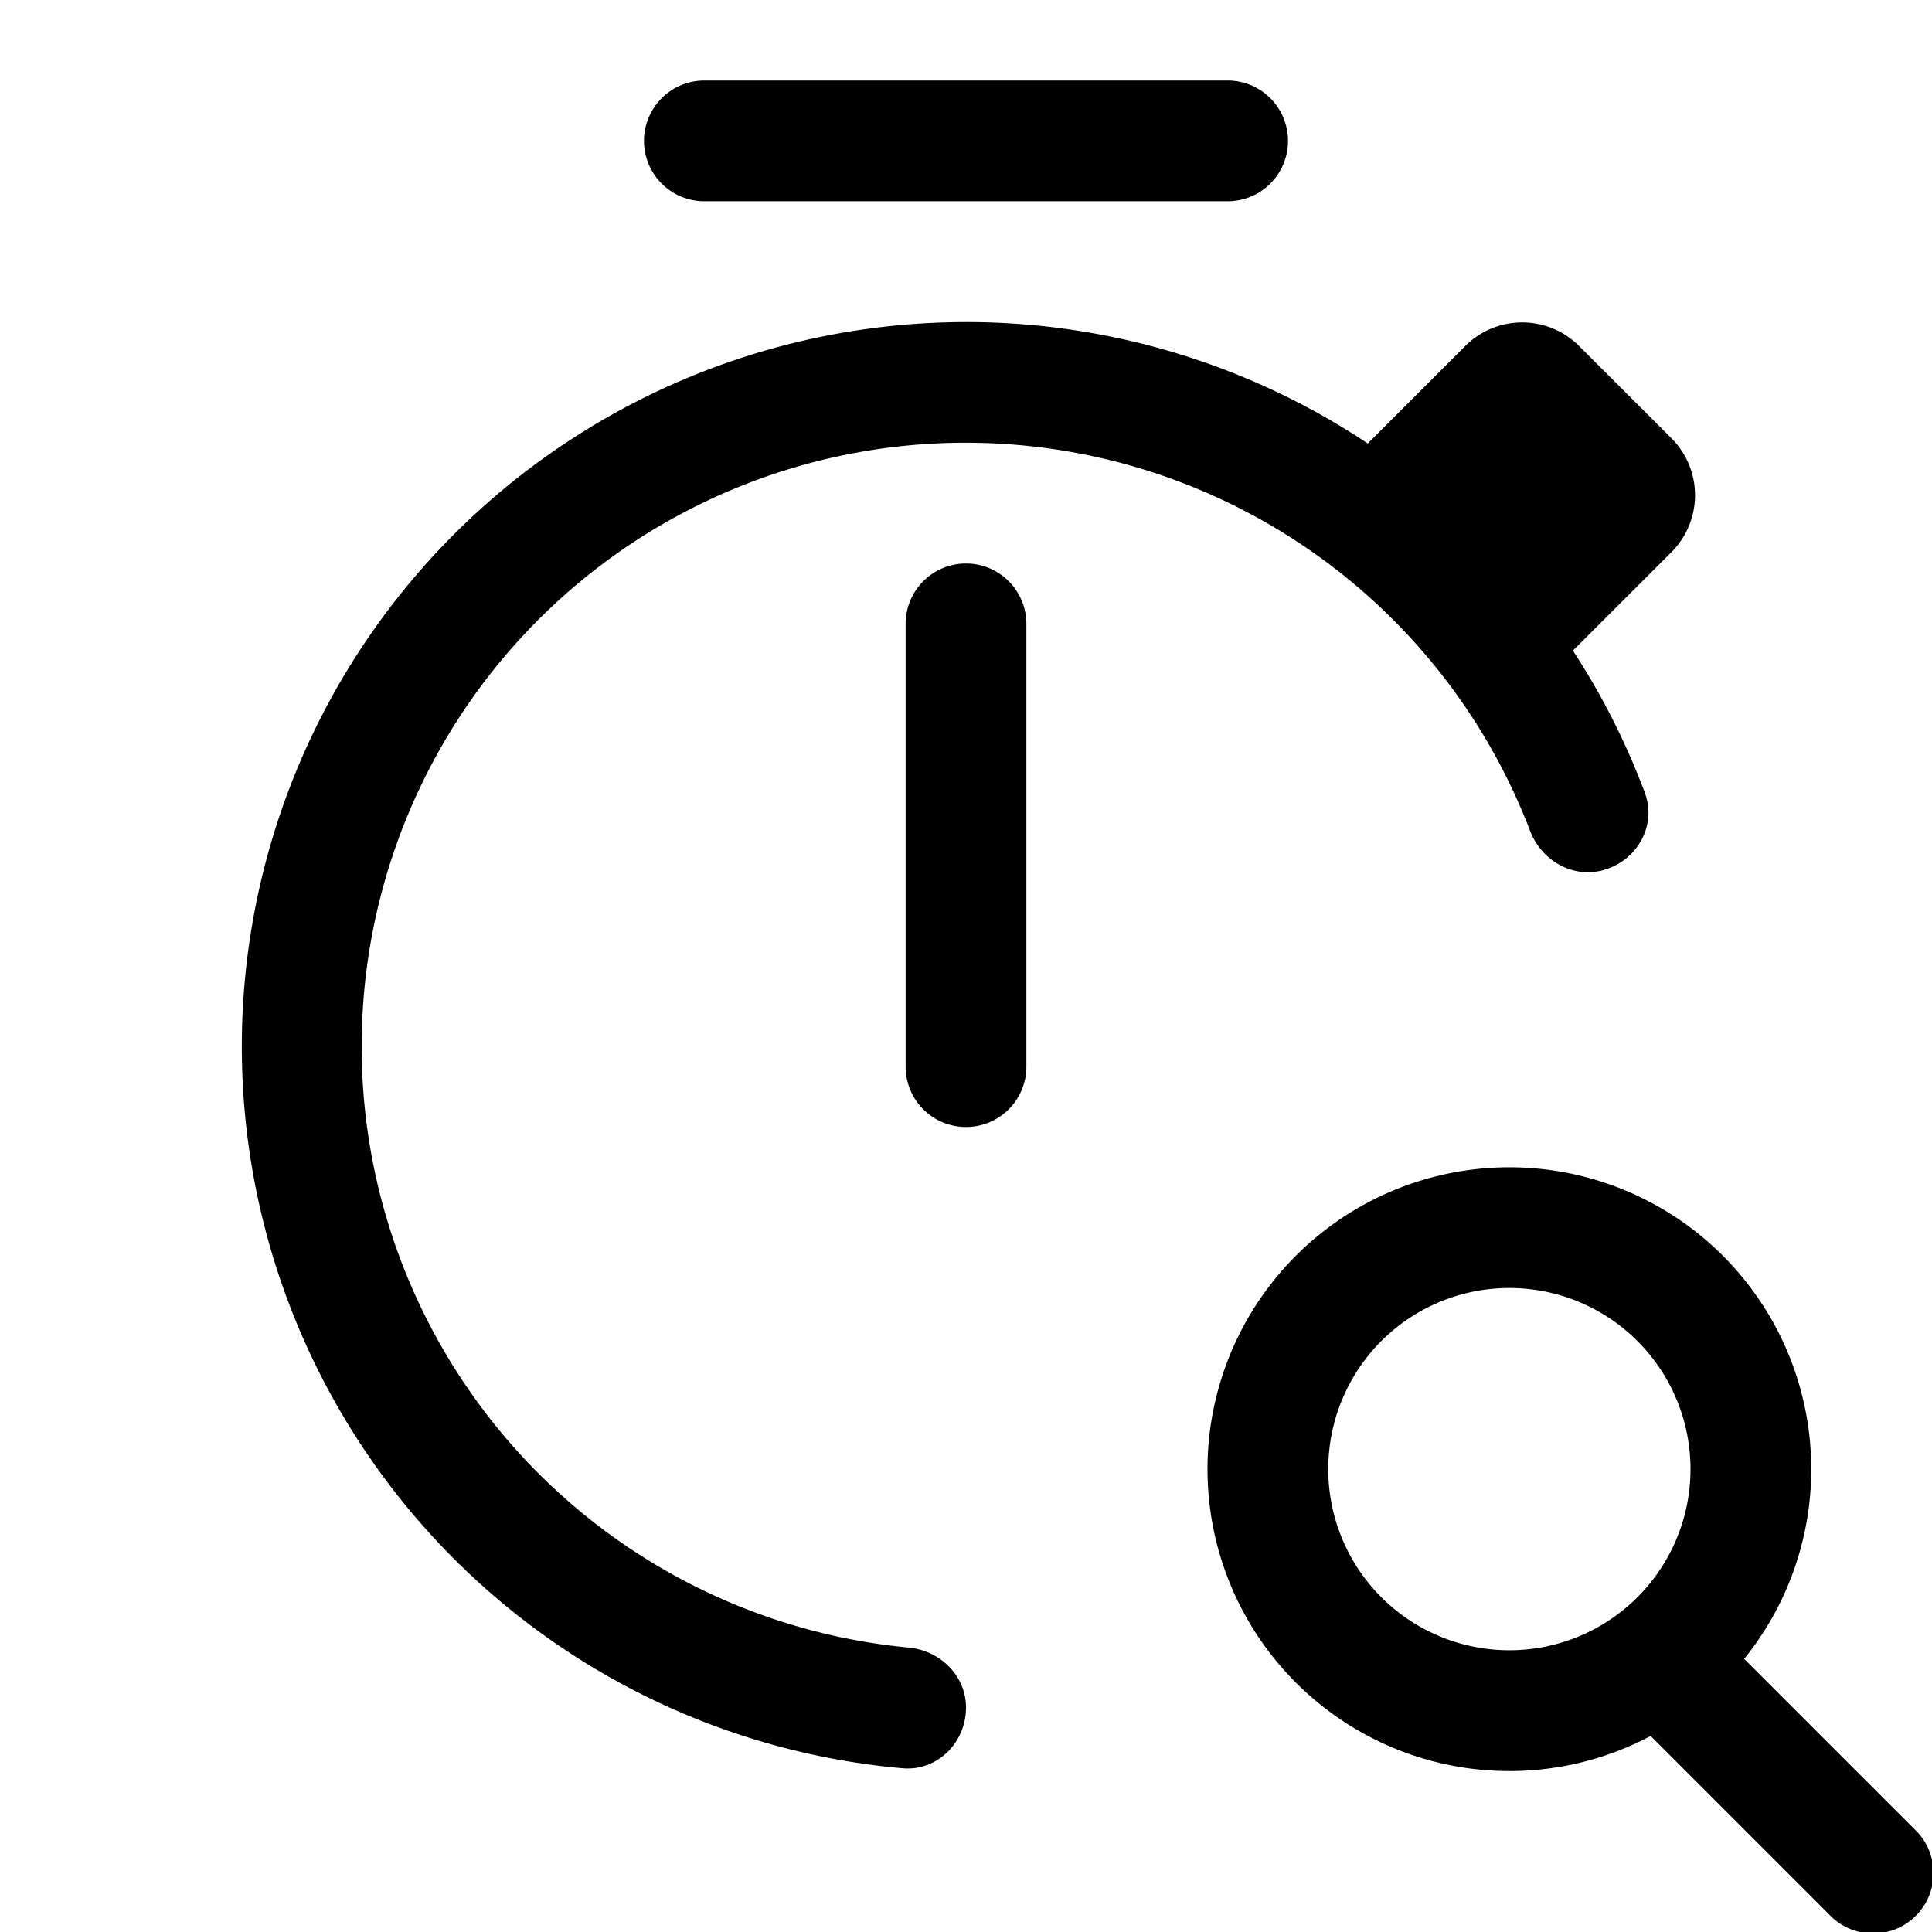 <svg xmlns="http://www.w3.org/2000/svg" width="24" height="24"><path fill-rule="evenodd" d="M15 18.25a3.75 3.75 0 116.667 2.357l2.113 2.113a.75.75 0 11-1.06 1.06l-2.215-2.215A3.75 3.75 0 0115 18.25zM18.75 16a2.25 2.25 0 100 4.5 2.25 2.25 0 000-4.5z"/><path d="M8.75 1a.75.75 0 000 1.5h6.5a.75.75 0 000-1.5h-6.5zm4 6.75v5.5a.75.75 0 01-1.5 0v-5.5a.75.75 0 011.5 0z"/><path d="M12 5.5a7.5 7.5 0 00-.71 14.967c.39.037.71.351.71.744 0 .436-.355.793-.789.755a9 9 0 115.78-16.457l1.211-1.211a1 1 0 011.414 0l1.147 1.146a1 1 0 010 1.415l-1.224 1.223c.36.55.66 1.142.894 1.766.152.408-.097.845-.517.961-.378.106-.767-.118-.908-.486A7.503 7.503 0 0012 5.5z"/></svg>